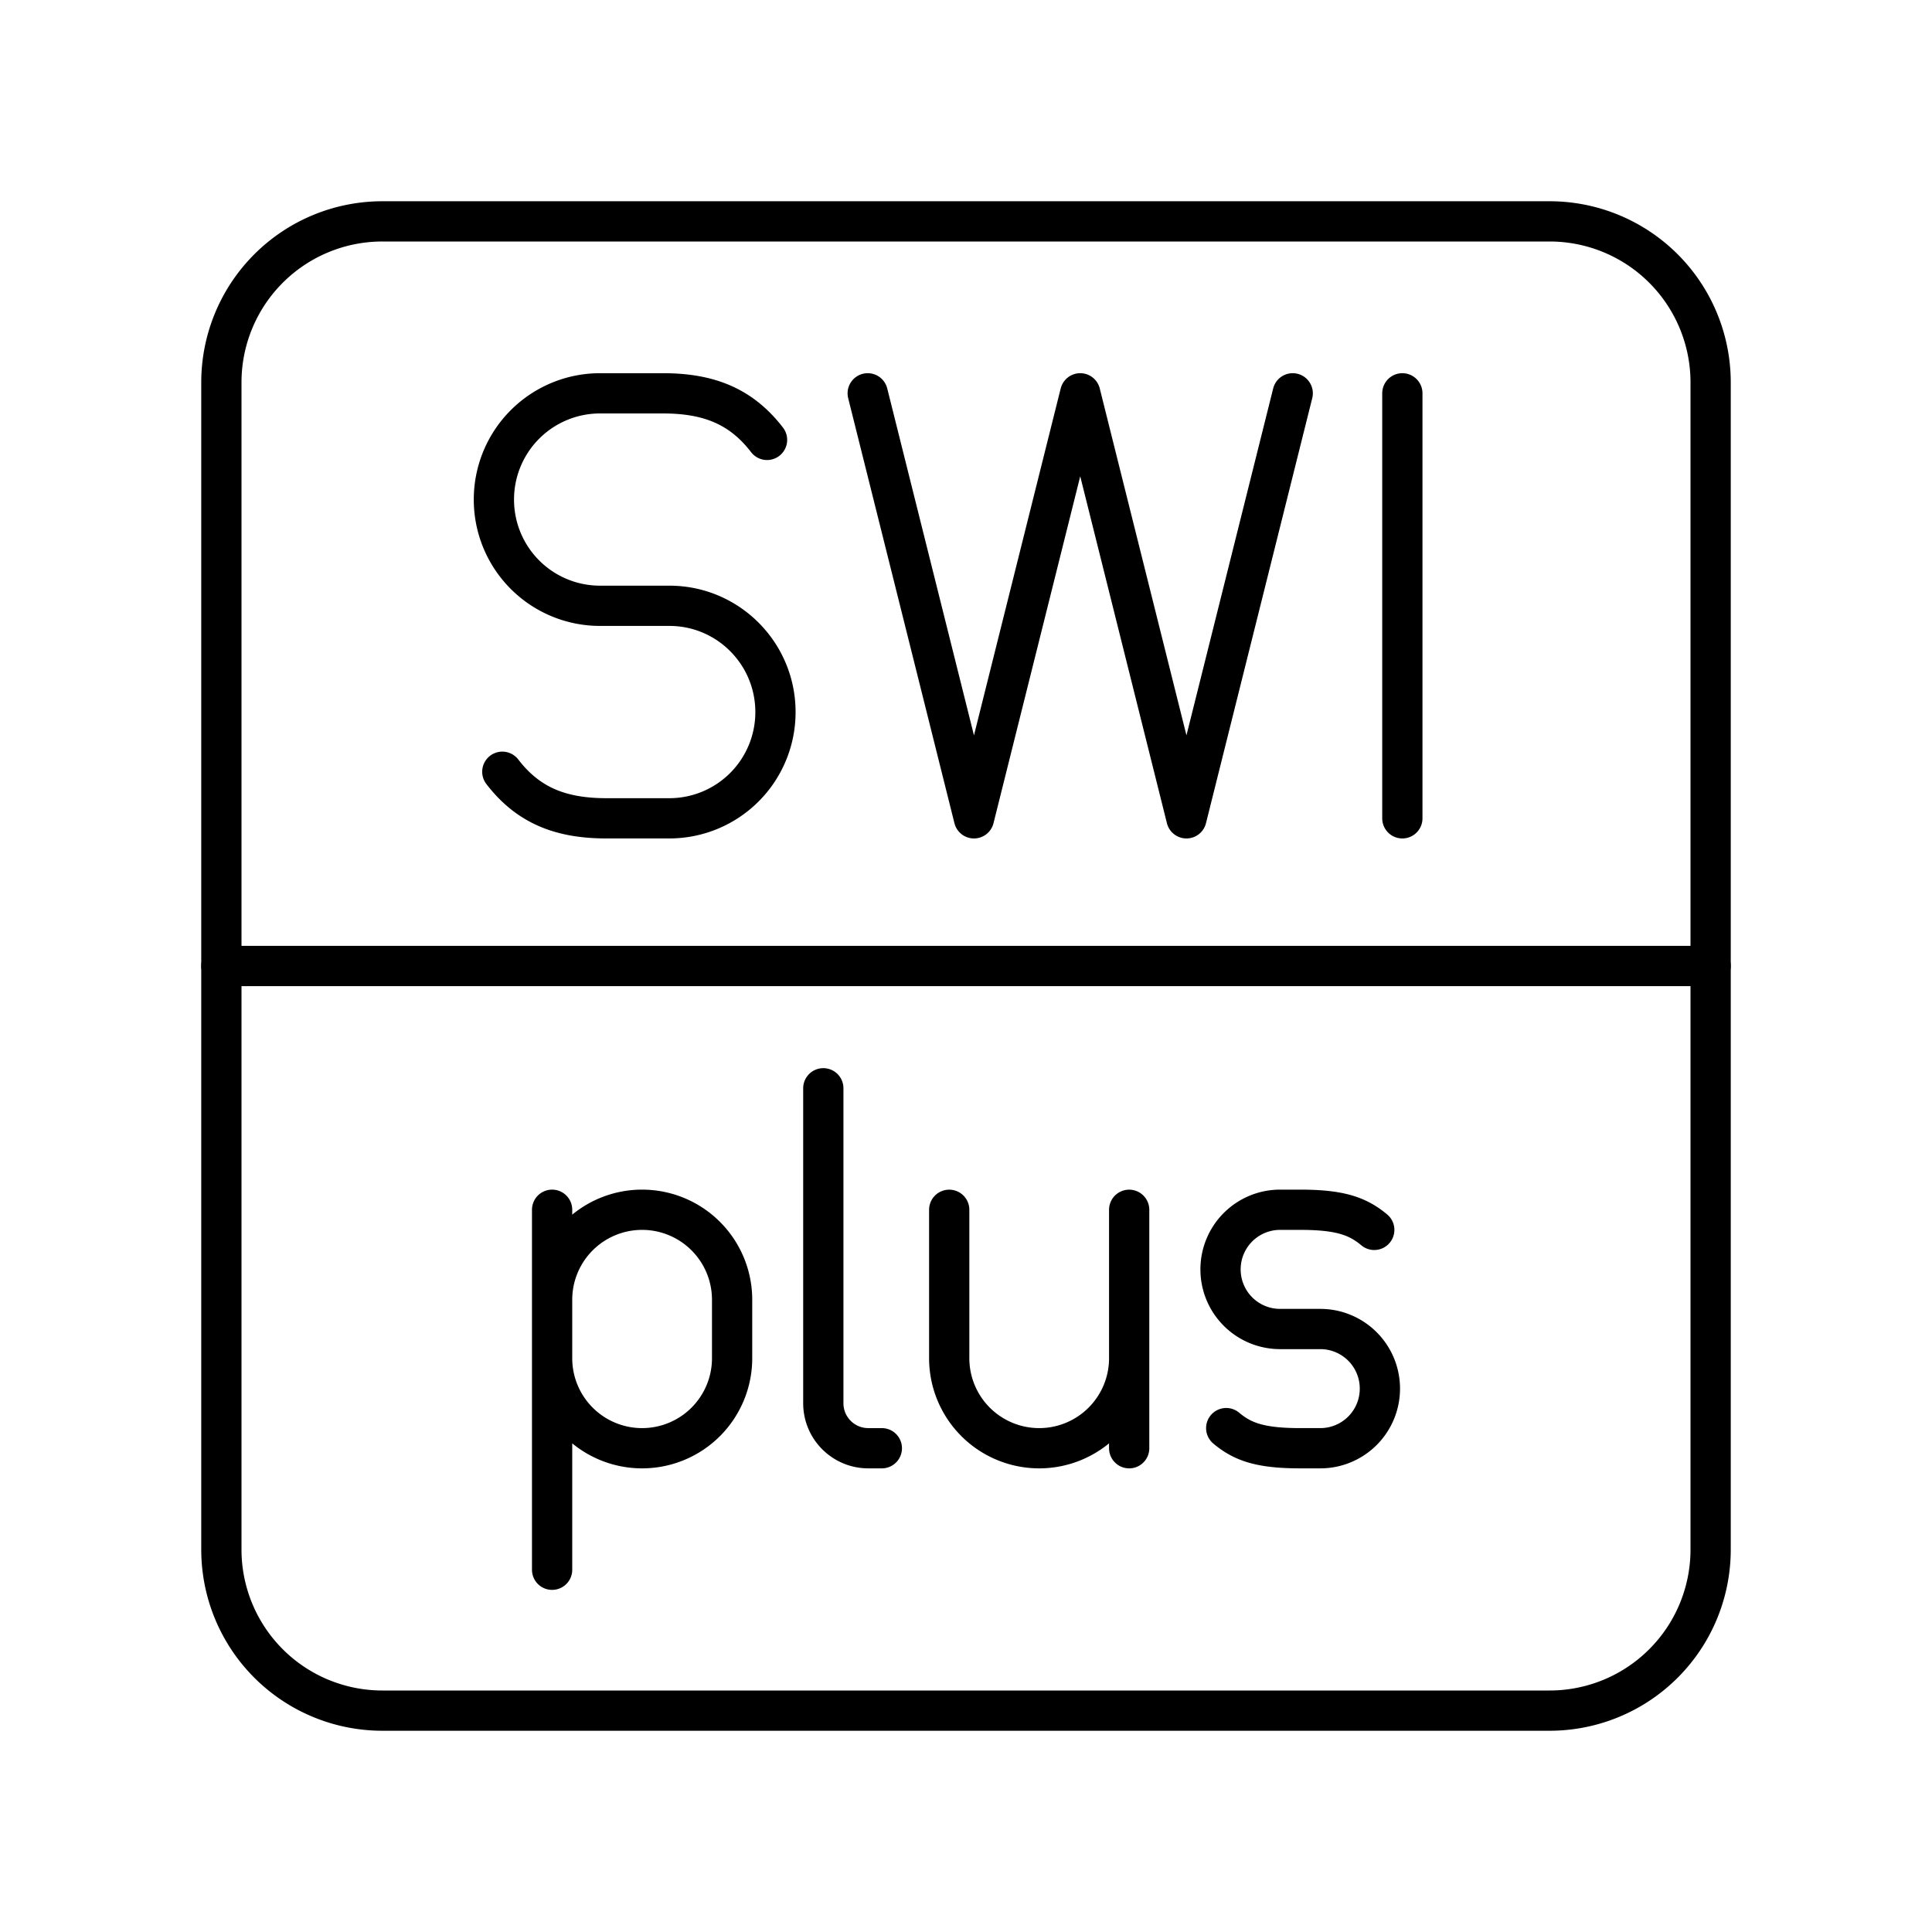 <svg xmlns="http://www.w3.org/2000/svg" xmlns:xlink="http://www.w3.org/1999/xlink" width="48" height="48" viewBox="0 0 48 48"><path fill="none" stroke="currentColor" stroke-linecap="round" stroke-linejoin="round" d="M38.5 5.5h-29a4 4 0 0 0-4 4v29a4 4 0 0 0 4 4h29a4 4 0 0 0 4-4v-29a4 4 0 0 0-4-4m-3.659 4.272v10.559"/><path fill="none" stroke="currentColor" stroke-linecap="round" stroke-linejoin="round" d="m32.117 9.772l-2.64 10.559l-2.639-10.559l-2.64 10.559l-2.64-10.559m-9.078 9.402c.647.843 1.46 1.157 2.589 1.157h1.563a2.637 2.637 0 0 0 2.634-2.64h0c0-1.458-1.18-2.64-2.634-2.64h-1.727a2.637 2.637 0 0 1-2.634-2.639h0a2.637 2.637 0 0 1 2.634-2.64h1.563c1.13 0 1.941.314 2.589 1.157M5.5 24h37m-18.917 6.057v3.689a2.236 2.236 0 0 0 2.235 2.235h0a2.236 2.236 0 0 0 2.236-2.236v-3.688m0 3.688v2.236m2.411-.5c.408.343.849.5 1.838.5h.502a1.48 1.48 0 0 0 1.478-1.48h0a1.48 1.48 0 0 0-1.478-1.482h-1.003a1.48 1.48 0 0 1-1.478-1.481h0a1.48 1.48 0 0 1 1.478-1.482h.501c.99 0 1.43.158 1.84.5m-13.688-3.518v7.825c0 .618.5 1.118 1.118 1.118h.336m-8.192-2.235a2.236 2.236 0 0 0 2.236 2.235h0a2.236 2.236 0 0 0 2.236-2.236v-1.453a2.236 2.236 0 0 0-2.236-2.236h0a2.236 2.236 0 0 0-2.236 2.236m0-2.236V39"/></svg>